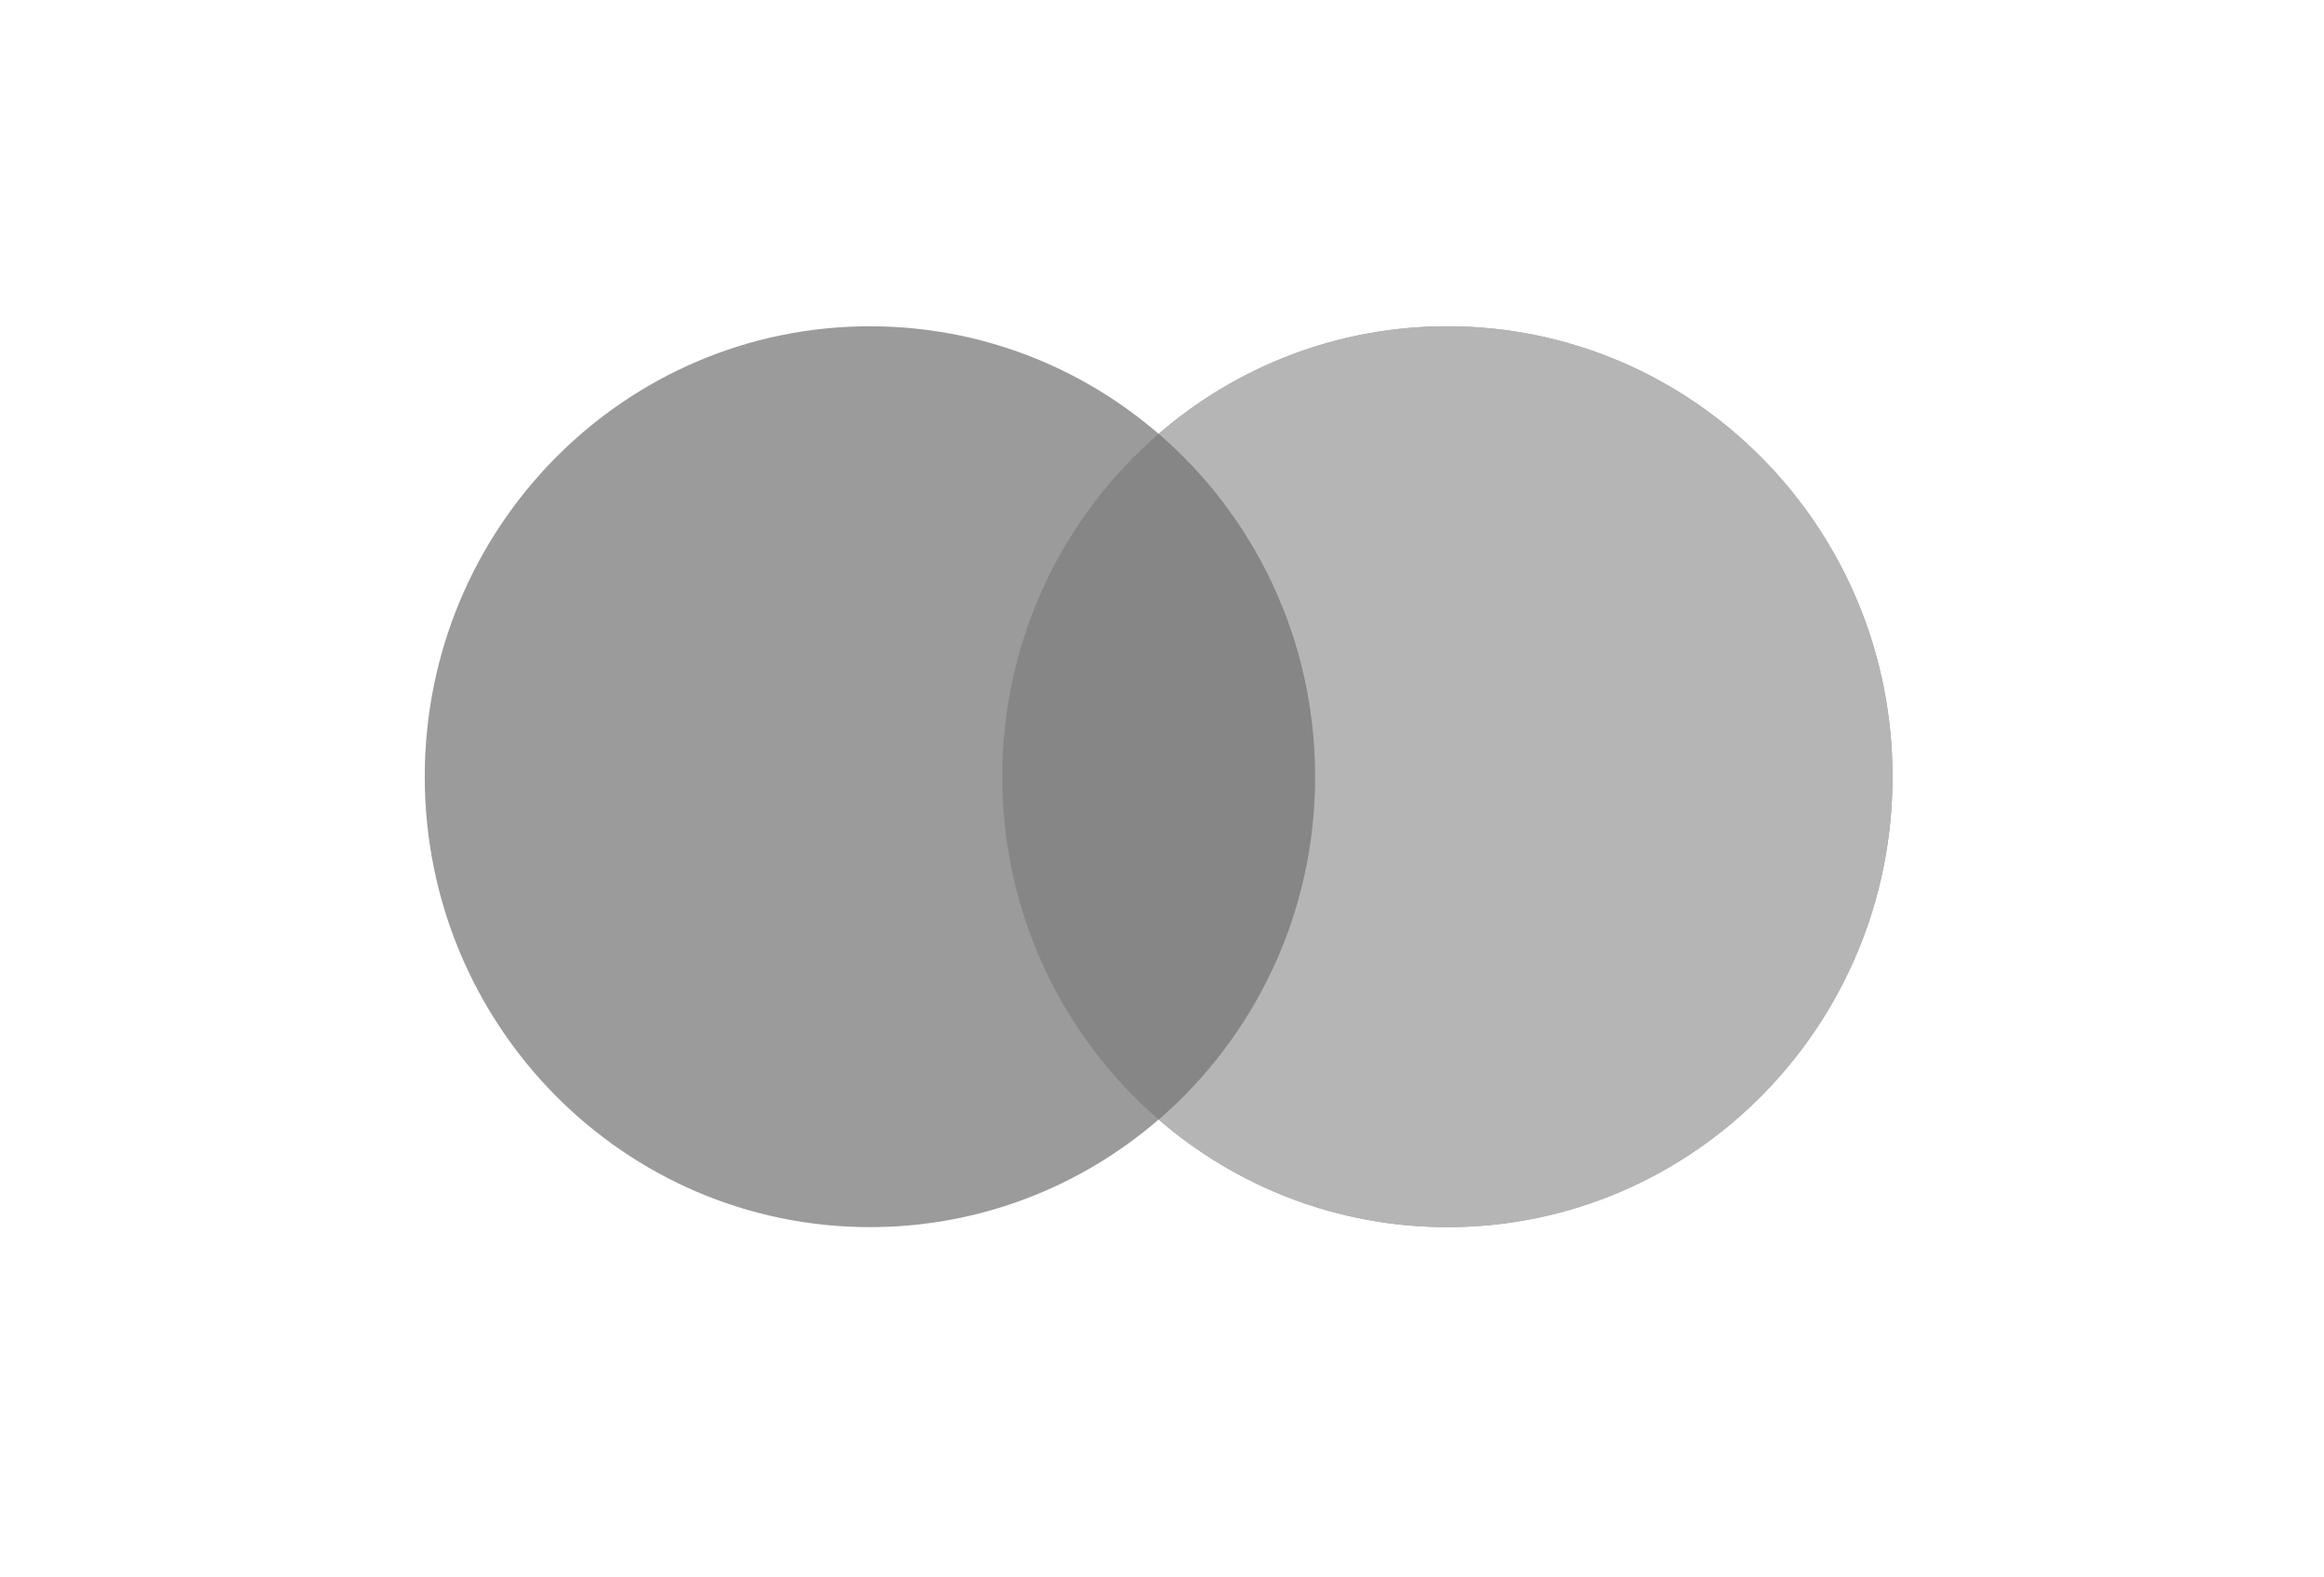 <svg width="56" height="38" viewBox="0 0 56 38" fill="none" xmlns="http://www.w3.org/2000/svg">
<g style="mix-blend-mode:luminosity">
<path fill-rule="evenodd" clip-rule="evenodd" d="M27.919 26.97C26.046 28.586 23.617 29.562 20.962 29.562C15.037 29.562 10.235 24.703 10.235 18.711C10.235 12.718 15.037 7.86 20.962 7.86C23.617 7.86 26.046 8.835 27.919 10.452C29.792 8.835 32.222 7.86 34.877 7.86C40.801 7.86 45.603 12.718 45.603 18.711C45.603 24.703 40.801 29.562 34.877 29.562C32.222 29.562 29.792 28.586 27.919 26.97Z" fill="#9B9B9B"/>
<path fill-rule="evenodd" clip-rule="evenodd" d="M27.919 26.97C30.226 24.979 31.688 22.018 31.688 18.711C31.688 15.404 30.226 12.442 27.919 10.452C29.792 8.835 32.222 7.86 34.877 7.86C40.801 7.86 45.603 12.718 45.603 18.711C45.603 24.703 40.801 29.562 34.877 29.562C32.222 29.562 29.792 28.586 27.919 26.97Z" fill="#B5B5B5"/>
<path fill-rule="evenodd" clip-rule="evenodd" d="M27.919 26.97C30.226 24.979 31.688 22.018 31.688 18.711C31.688 15.404 30.226 12.442 27.919 10.452C25.613 12.442 24.151 15.404 24.151 18.711C24.151 22.018 25.613 24.979 27.919 26.97Z" fill="#868686"/>
</g>
</svg>
